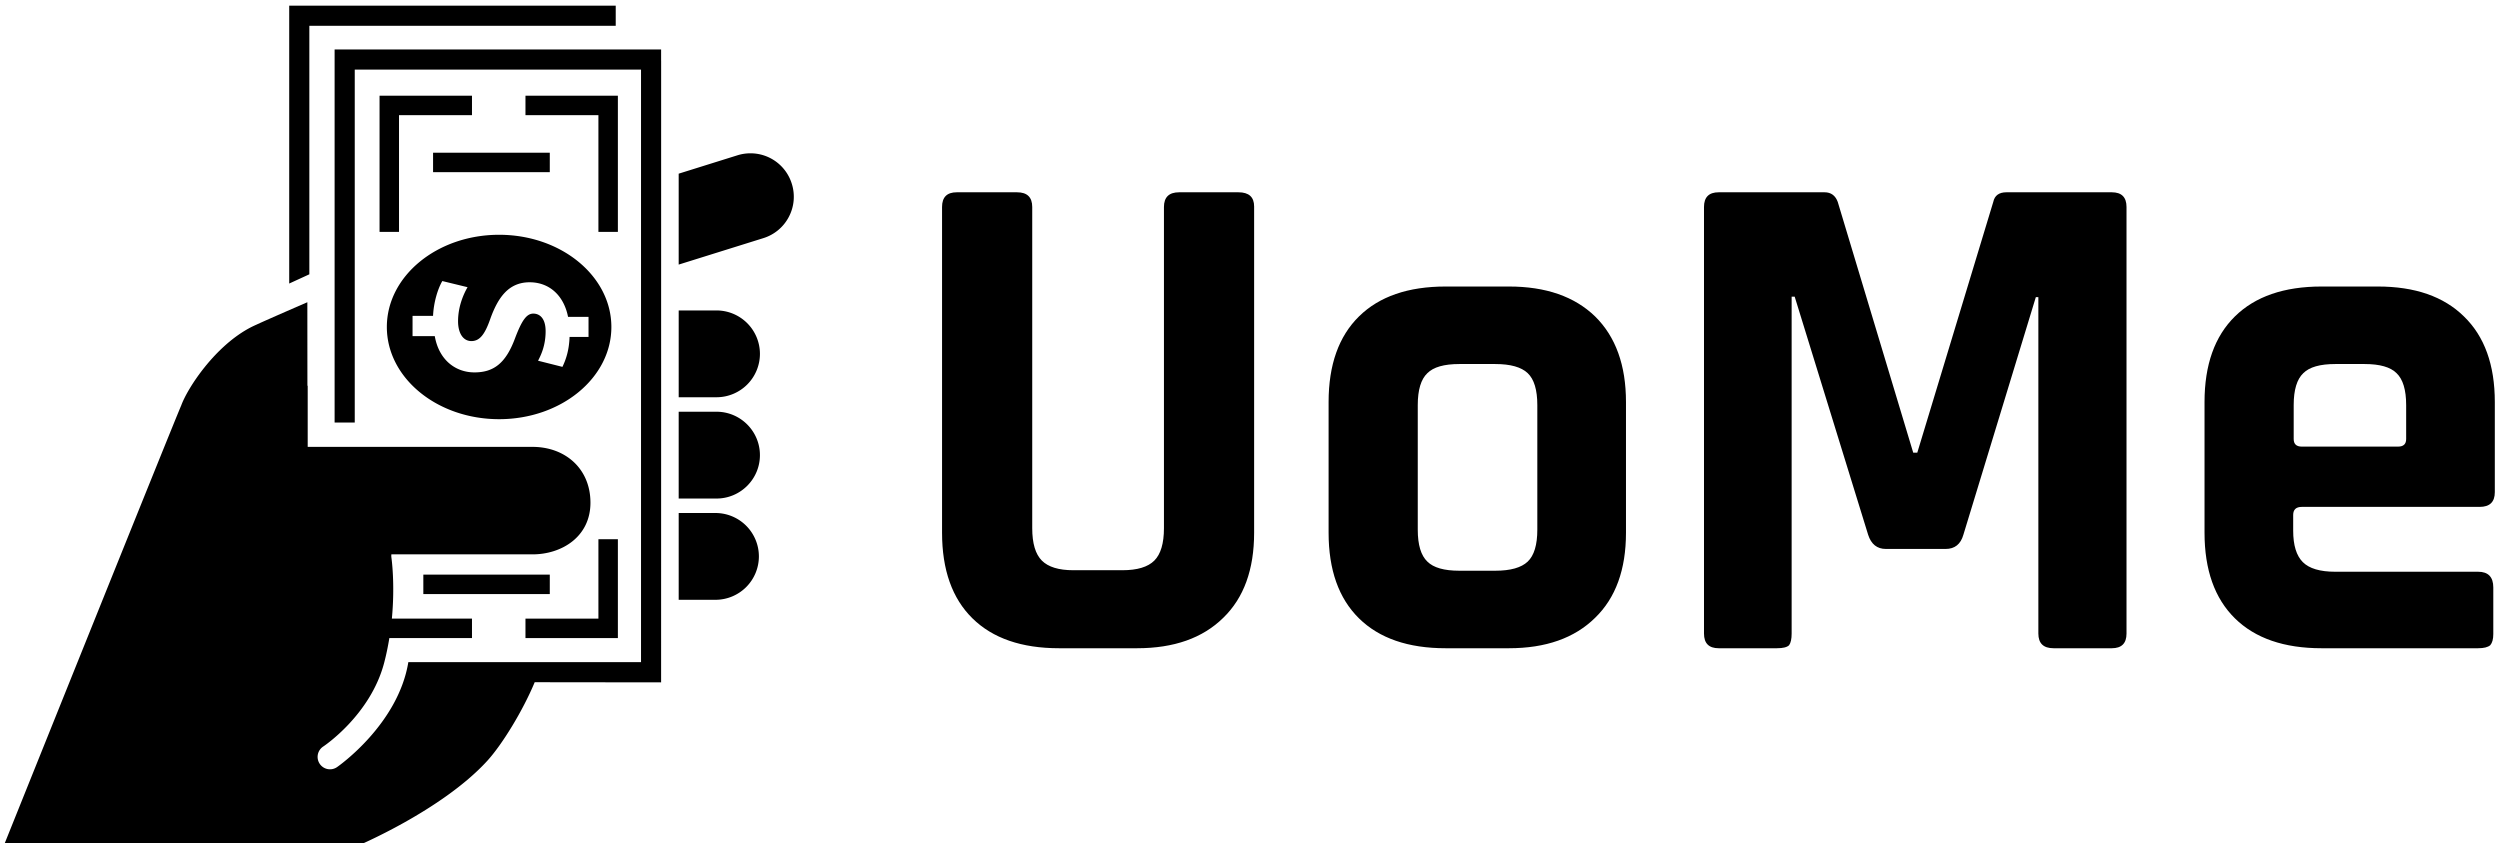 <svg data-v-423bf9ae="" xmlns="http://www.w3.org/2000/svg" viewBox="0 0 329 111" class="iconLeft"><!----><!----><!----><g data-v-423bf9ae="" id="71e64ee3-2b9d-42c9-994d-34a565a73bed" fill="black" transform="matrix(6.667,0,0,6.667,118.374,-1.496)"><path d="M5.52 4.02L5.52 4.02L6.69 4.02L6.69 4.02Q7 4.02 7 4.30L7 4.30L7 10.74L7 10.74Q7 11.83 6.39 12.42L6.39 12.42L6.39 12.42Q5.78 13.02 4.69 13.02L4.69 13.02L3.15 13.02L3.15 13.02Q2.04 13.02 1.44 12.43L1.44 12.43L1.44 12.43Q0.84 11.84 0.84 10.74L0.84 10.74L0.84 4.31L0.84 4.31Q0.84 4.02 1.13 4.02L1.13 4.02L2.32 4.02L2.32 4.02Q2.62 4.02 2.62 4.31L2.62 4.31L2.62 10.65L2.62 10.65Q2.62 11.10 2.81 11.29L2.81 11.29L2.81 11.29Q3.00 11.48 3.43 11.48L3.43 11.48L4.40 11.48L4.40 11.48Q4.84 11.48 5.03 11.29L5.03 11.29L5.03 11.29Q5.22 11.10 5.22 10.65L5.22 10.65L5.22 4.31L5.22 4.31Q5.22 4.02 5.52 4.02ZM12.03 13.02L12.03 13.02L10.78 13.02L10.78 13.02Q9.67 13.02 9.07 12.43L9.07 12.43L9.07 12.43Q8.47 11.84 8.47 10.74L8.47 10.74L8.47 8.16L8.47 8.16Q8.47 7.06 9.07 6.47L9.07 6.47L9.07 6.47Q9.67 5.88 10.78 5.88L10.78 5.88L12.03 5.88L12.03 5.88Q13.12 5.88 13.73 6.47L13.73 6.47L13.73 6.47Q14.34 7.07 14.34 8.16L14.34 8.16L14.34 10.74L14.34 10.74Q14.34 11.83 13.73 12.42L13.73 12.42L13.73 12.42Q13.12 13.02 12.03 13.02ZM11.05 11.49L11.05 11.49L11.76 11.49L11.76 11.49Q12.21 11.49 12.40 11.31L12.40 11.31L12.40 11.31Q12.59 11.13 12.59 10.68L12.59 10.68L12.59 8.22L12.59 8.22Q12.59 7.77 12.40 7.59L12.40 7.59L12.40 7.59Q12.21 7.41 11.76 7.41L11.76 7.41L11.05 7.41L11.05 7.41Q10.60 7.41 10.42 7.59L10.42 7.59L10.42 7.59Q10.23 7.77 10.23 8.22L10.23 8.22L10.23 10.68L10.23 10.68Q10.23 11.13 10.42 11.31L10.42 11.31L10.42 11.31Q10.60 11.49 11.05 11.49ZM21.85 4.02L21.85 4.02L23.93 4.02L23.93 4.02Q24.22 4.02 24.22 4.31L24.22 4.31L24.22 12.73L24.22 12.73Q24.22 13.02 23.93 13.02L23.93 13.02L22.78 13.02L22.78 13.02Q22.48 13.02 22.48 12.73L22.48 12.73L22.48 6.09L22.43 6.09L21 10.78L21 10.78Q20.92 11.06 20.65 11.06L20.65 11.06L19.47 11.06L19.47 11.06Q19.21 11.06 19.12 10.78L19.12 10.78L17.67 6.08L17.61 6.08L17.61 12.73L17.61 12.73Q17.61 12.89 17.56 12.96L17.56 12.96L17.56 12.96Q17.50 13.02 17.32 13.02L17.32 13.02L16.17 13.02L16.17 13.02Q15.88 13.02 15.88 12.73L15.88 12.73L15.88 4.31L15.88 4.31Q15.88 4.02 16.17 4.02L16.17 4.02L18.26 4.02L18.26 4.02Q18.45 4.02 18.52 4.21L18.52 4.21L20.01 9.16L20.09 9.16L21.59 4.21L21.59 4.21Q21.63 4.02 21.85 4.02ZM31.16 13.02L31.16 13.02L28.07 13.02L28.07 13.02Q26.96 13.02 26.36 12.43L26.36 12.43L26.36 12.43Q25.76 11.84 25.76 10.74L25.76 10.74L25.76 8.16L25.76 8.16Q25.76 7.06 26.36 6.47L26.36 6.47L26.36 6.47Q26.96 5.88 28.07 5.88L28.07 5.88L29.18 5.88L29.18 5.88Q30.28 5.88 30.88 6.47L30.88 6.47L30.88 6.47Q31.49 7.06 31.49 8.16L31.49 8.16L31.49 9.94L31.49 9.94Q31.49 10.23 31.19 10.23L31.19 10.23L27.68 10.23L27.68 10.23Q27.51 10.23 27.51 10.39L27.51 10.39L27.51 10.70L27.51 10.70Q27.51 11.13 27.70 11.32L27.70 11.32L27.70 11.32Q27.89 11.51 28.34 11.51L28.34 11.51L31.16 11.51L31.16 11.51Q31.46 11.51 31.46 11.82L31.46 11.82L31.46 12.74L31.46 12.74Q31.46 12.89 31.40 12.96L31.40 12.96L31.40 12.96Q31.33 13.02 31.16 13.02ZM27.68 9.04L27.68 9.04L29.58 9.04L29.58 9.04Q29.74 9.04 29.74 8.89L29.74 8.89L29.74 8.22L29.74 8.22Q29.74 7.77 29.55 7.59L29.55 7.59L29.55 7.59Q29.37 7.41 28.92 7.41L28.92 7.41L28.34 7.41L28.34 7.41Q27.89 7.41 27.71 7.59L27.71 7.59L27.71 7.59Q27.52 7.77 27.52 8.22L27.52 8.22L27.52 8.89L27.52 8.89Q27.52 9.04 27.68 9.04Z"></path></g><!----><g data-v-423bf9ae="" id="31bb88d3-d31f-4628-81cb-b0b37e86426a" transform="matrix(1.109,0,0,1.109,-1.143,0.691)" stroke="none" fill="black"><path d="M60.258 27.237c-7.356 0-13.322 4.899-13.322 10.942 0 6.042 5.966 10.941 13.322 10.941 7.357 0 13.321-4.9 13.321-10.941 0-6.043-5.964-10.942-13.321-10.942zm8.36 12.126c-.055 1.604-.438 2.698-.846 3.549l-2.892-.729c.31-.609.897-1.75.897-3.501 0-1.581-.745-2.091-1.46-2.091-.817 0-1.382.851-2.175 2.942-1.075 2.893-2.481 4.035-4.81 4.035-2.276 0-4.222-1.507-4.708-4.302h-2.638V36.86h2.432c.075-1.628.563-3.208 1.1-4.132l2.996.729c-.59 1.021-1.128 2.455-1.128 4.037 0 1.41.59 2.357 1.587 2.357.971 0 1.588-.778 2.227-2.603.925-2.601 2.2-4.375 4.683-4.375 2.278 0 4.042 1.507 4.556 4.108h2.429v2.381h-2.25zM94.99 21.184a5.125 5.125 0 0 0-4.915-3.614 5.11 5.11 0 0 0-1.537.236l-6.971 2.18v10.789l10.046-3.139a5.117 5.117 0 0 0 3.027-2.526 5.117 5.117 0 0 0 .35-3.926zM86.058 36.216h-4.49v10.301h4.49a5.156 5.156 0 0 0 5.151-5.15 5.157 5.157 0 0 0-5.151-5.151zM81.567 50.457v8.079h4.49c2.841 0 5.151-2.311 5.151-5.15s-2.311-5.151-5.151-5.151h-4.49v2.222zM85.934 60.253h-4.366v10.3h4.366a5.156 5.156 0 0 0 5.151-5.149 5.156 5.156 0 0 0-5.151-5.151zM74.096.049H36.051v.004h-.701v32.97l2.389-1.096V2.439h36.357z"></path><path d="M48.379 26.894H46.07v-16.16h10.968v2.309h-8.659v13.851zM74.351 26.894h-2.309V13.043h-8.656v-2.309h10.965v16.16zM74.351 75.095H63.386v-2.309h8.656v-9.423h2.309v11.732z"></path><path d="M66.271 19.807h-13.85v-2.308h13.85v2.308zM66.271 69.873H51.266v-2.309h15.005v2.309z"></path><g><path d="M79.482 6.595V5.244H41.438v.004h-.701v44.273h2.39V7.633h33.971v70.319H49.485C48.282 85.31 41.23 90.274 40.99 90.43a1.468 1.468 0 0 1-2.034-.436 1.47 1.47 0 0 1 .438-2.035c.053-.034 5.594-3.718 7.222-9.926.264-1.004.461-1.987.617-2.938h9.806v-2.309h-9.507c.396-4.167-.05-7.219-.055-7.261a1.487 1.487 0 0 1-.002-.365H64.23c3.434 0 6.867-2.067 6.867-6.131s-3.023-6.623-6.867-6.623H37.544v-7.253h-.034l-.008-9.912c-3.59 1.56-6.094 2.665-6.631 2.939-4.332 2.207-7.603 7.276-8.339 9.32-.899 2.042-21.093 52.322-21.093 52.322h41.858s10.14-4.251 15.534-10.138c1.81-1.976 4.263-6.014 5.649-9.352l15.001.018.004-73.756h-.003z"></path></g></g><!----></svg>
